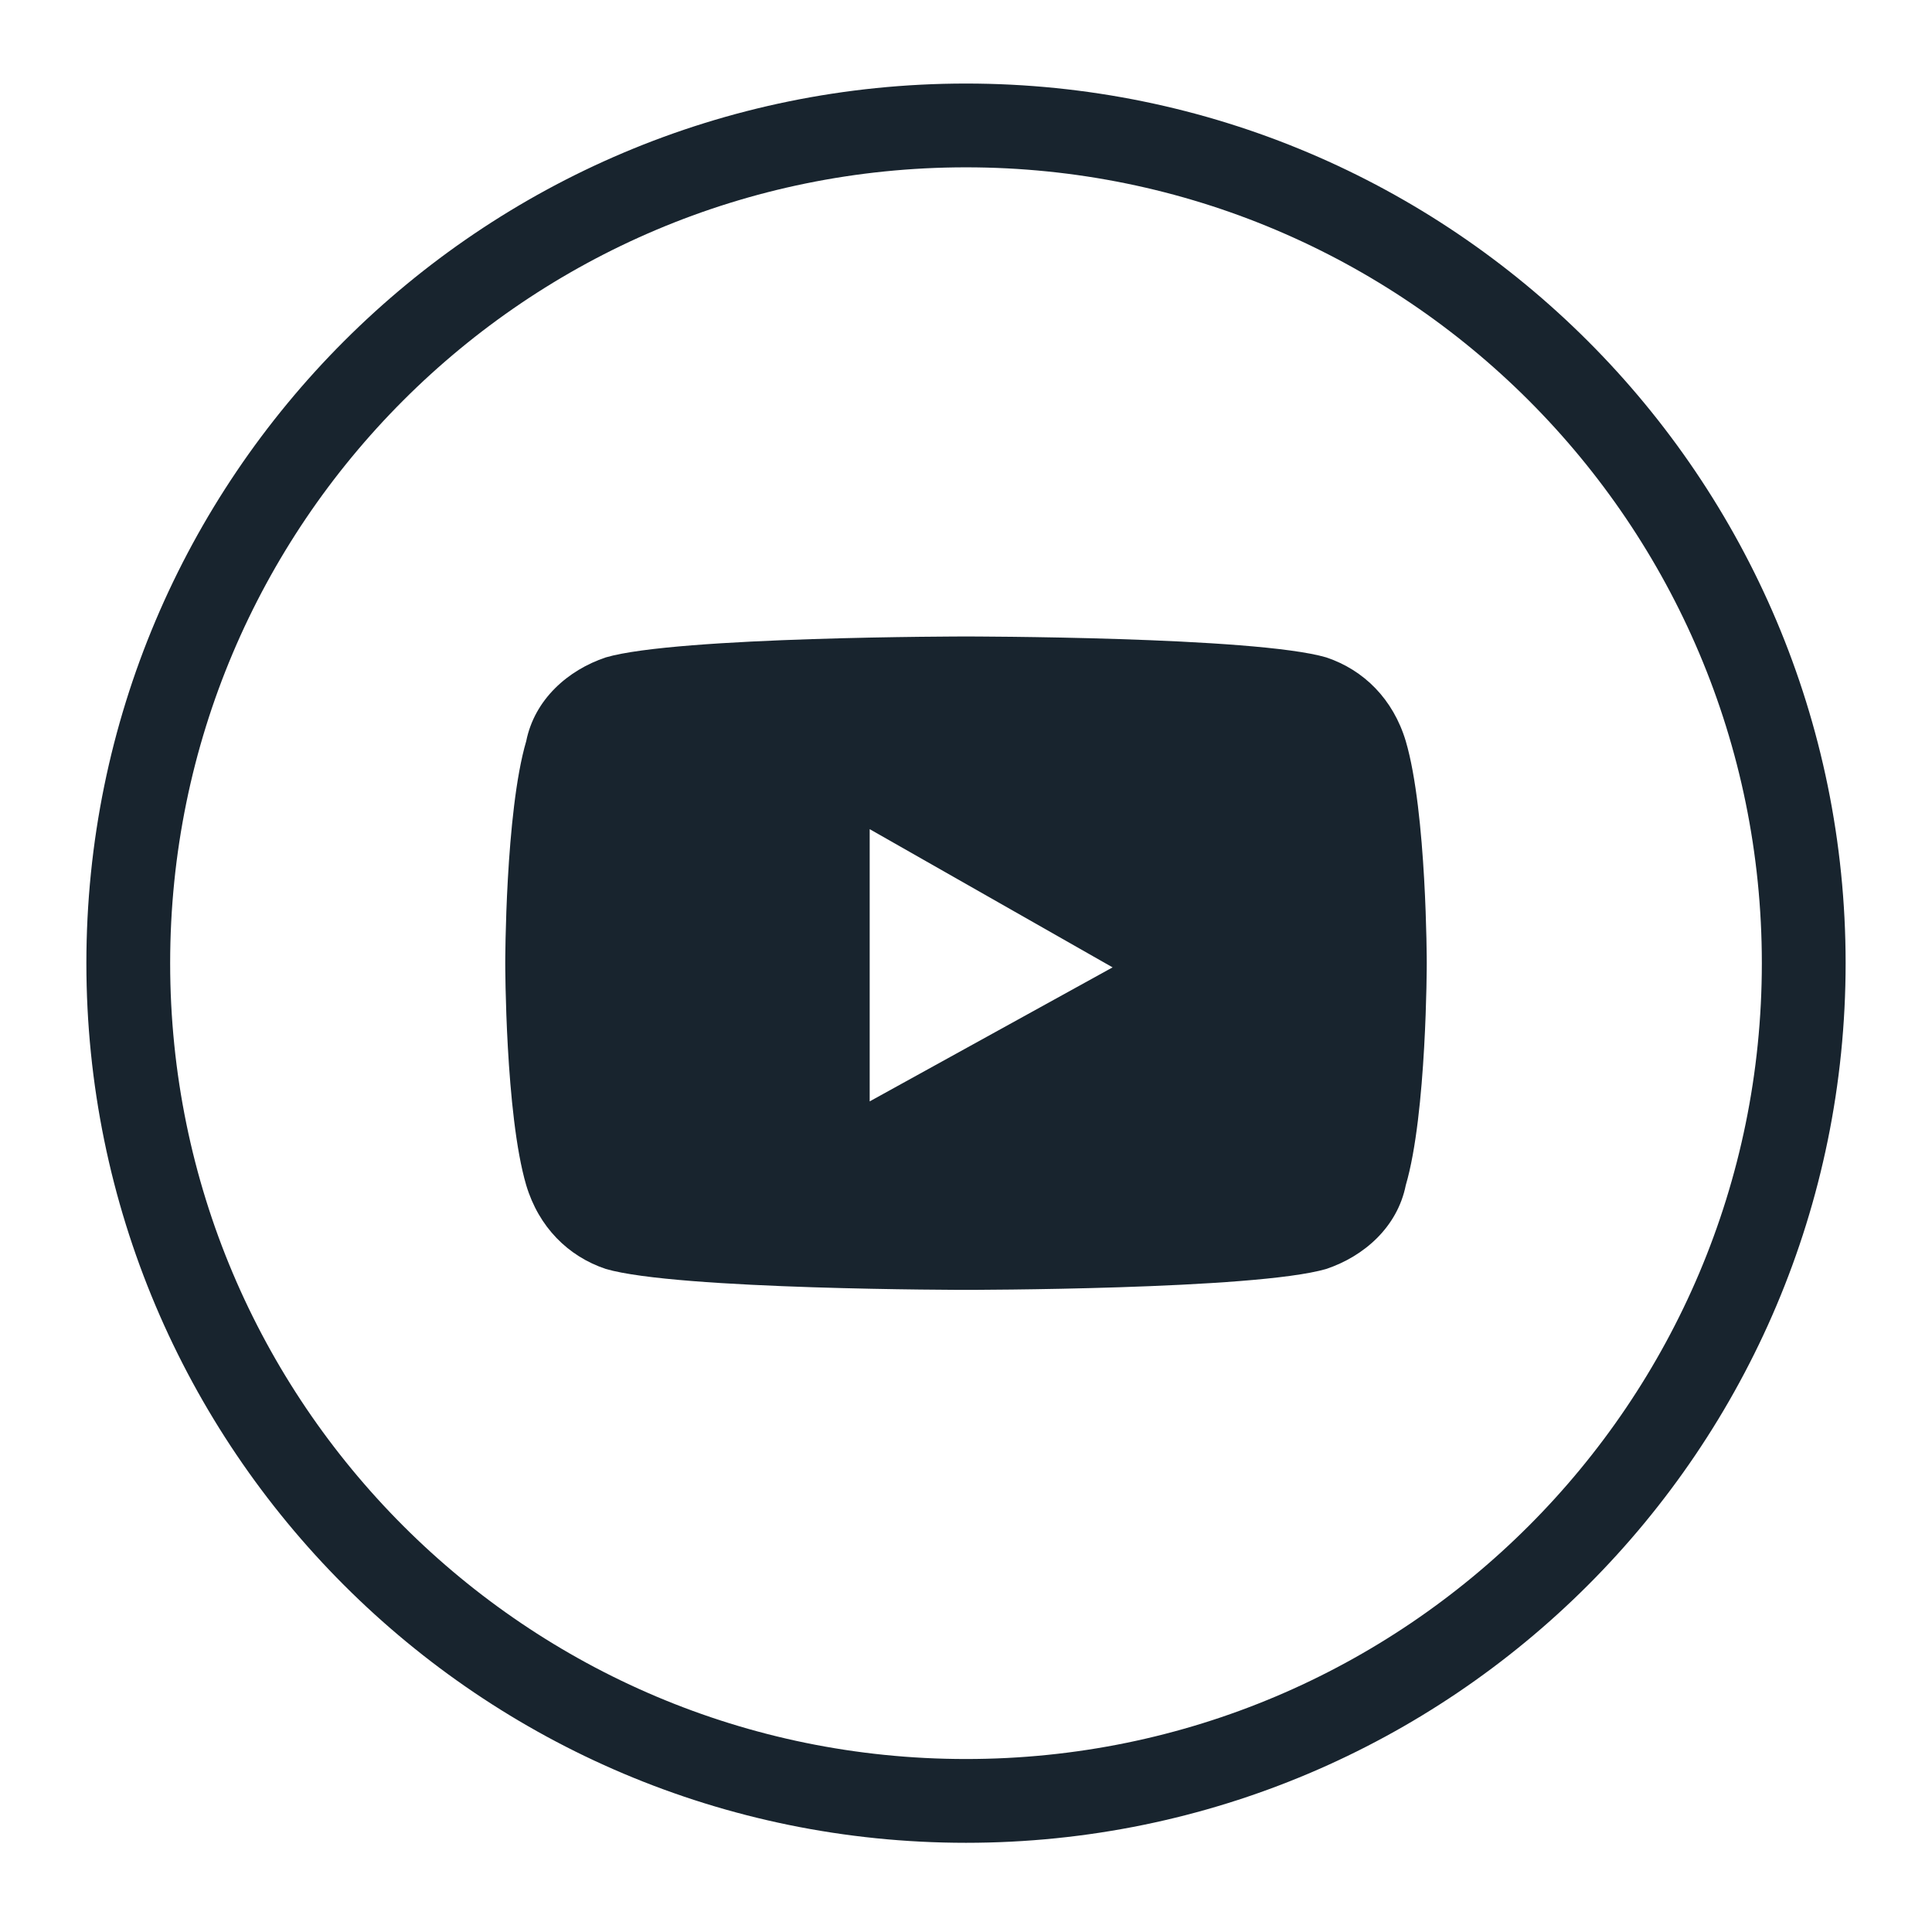 <svg width="41" height="41" viewBox="0 0 41 41" fill="none" xmlns="http://www.w3.org/2000/svg">
<path d="M20.5 38.218C30.318 38.218 38.278 30.258 38.278 20.44C38.278 10.621 30.318 2.662 20.5 2.662C10.682 2.662 2.722 10.621 2.722 20.44C2.722 30.258 10.682 38.218 20.5 38.218Z" stroke="#18242E" stroke-width="1.778" stroke-miterlimit="10"/>
<path d="M29.833 15.729C29.567 14.84 28.945 14.218 28.145 13.951C26.633 13.507 20.5 13.507 20.5 13.507C20.5 13.507 14.367 13.507 12.856 13.951C12.056 14.218 11.345 14.84 11.167 15.729C10.722 17.24 10.722 20.44 10.722 20.44C10.722 20.44 10.722 23.64 11.167 25.151C11.433 26.04 12.056 26.662 12.856 26.929C14.367 27.373 20.5 27.373 20.5 27.373C20.5 27.373 26.633 27.373 28.145 26.929C28.945 26.662 29.656 26.04 29.833 25.151C30.278 23.64 30.278 20.44 30.278 20.44C30.278 20.44 30.278 17.24 29.833 15.729ZM18.456 23.373V17.596L23.611 20.529L18.456 23.373Z" fill="#18242E"/>
</svg>
